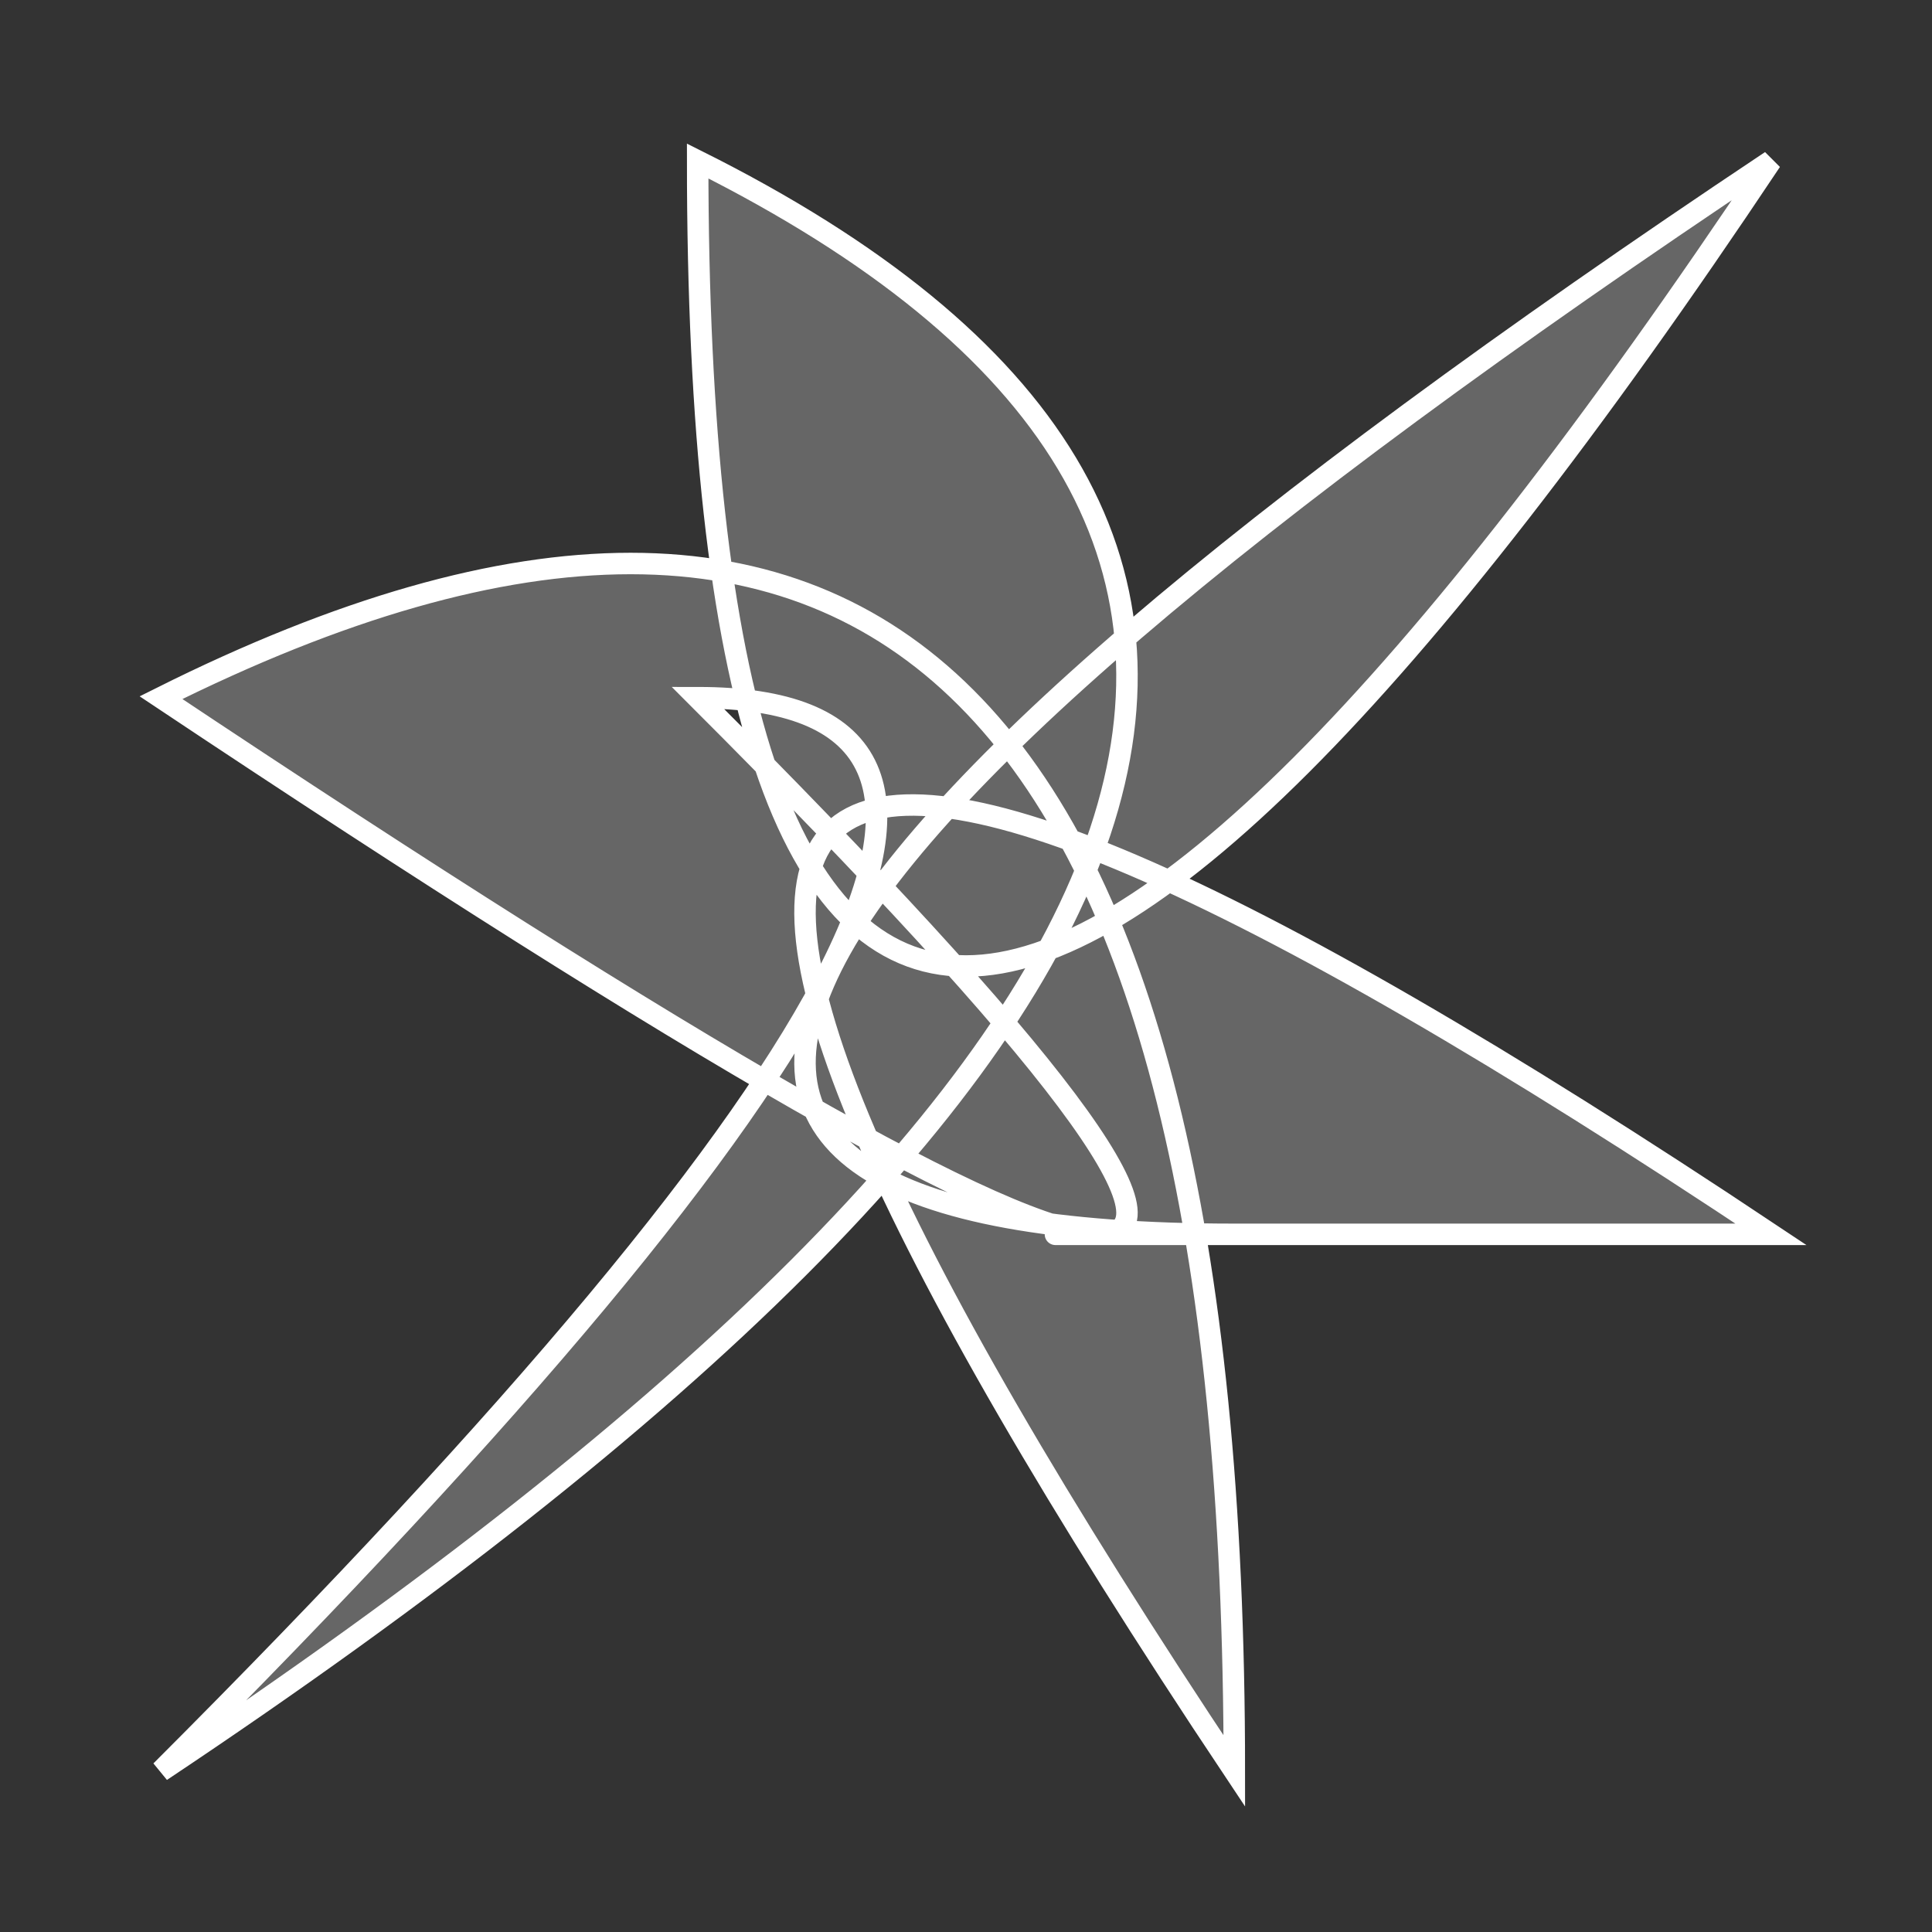 <?xml version="1.0" standalone="yes"?>
<svg class="order-x" style="fill: #666; stroke: #FFFFFF; stroke-width: 4px;" viewBox="-30 -30 360 360" xmlns="http://www.w3.org/2000/svg" version="1.1"><rect x="-30" y="-30" width="360" height="360" fill="#333333" stroke="none"/><path id="square-19" class="lines" d="M 200,200 Q 0,200 300,0 Q 100,300 100,0 Q 300,100 0,300 Q 200,100 100,100 Q 300,300 0,100 Q 200,0 200,300 Q 0,0 300,200 Q 100,200 200,200 "/></svg>